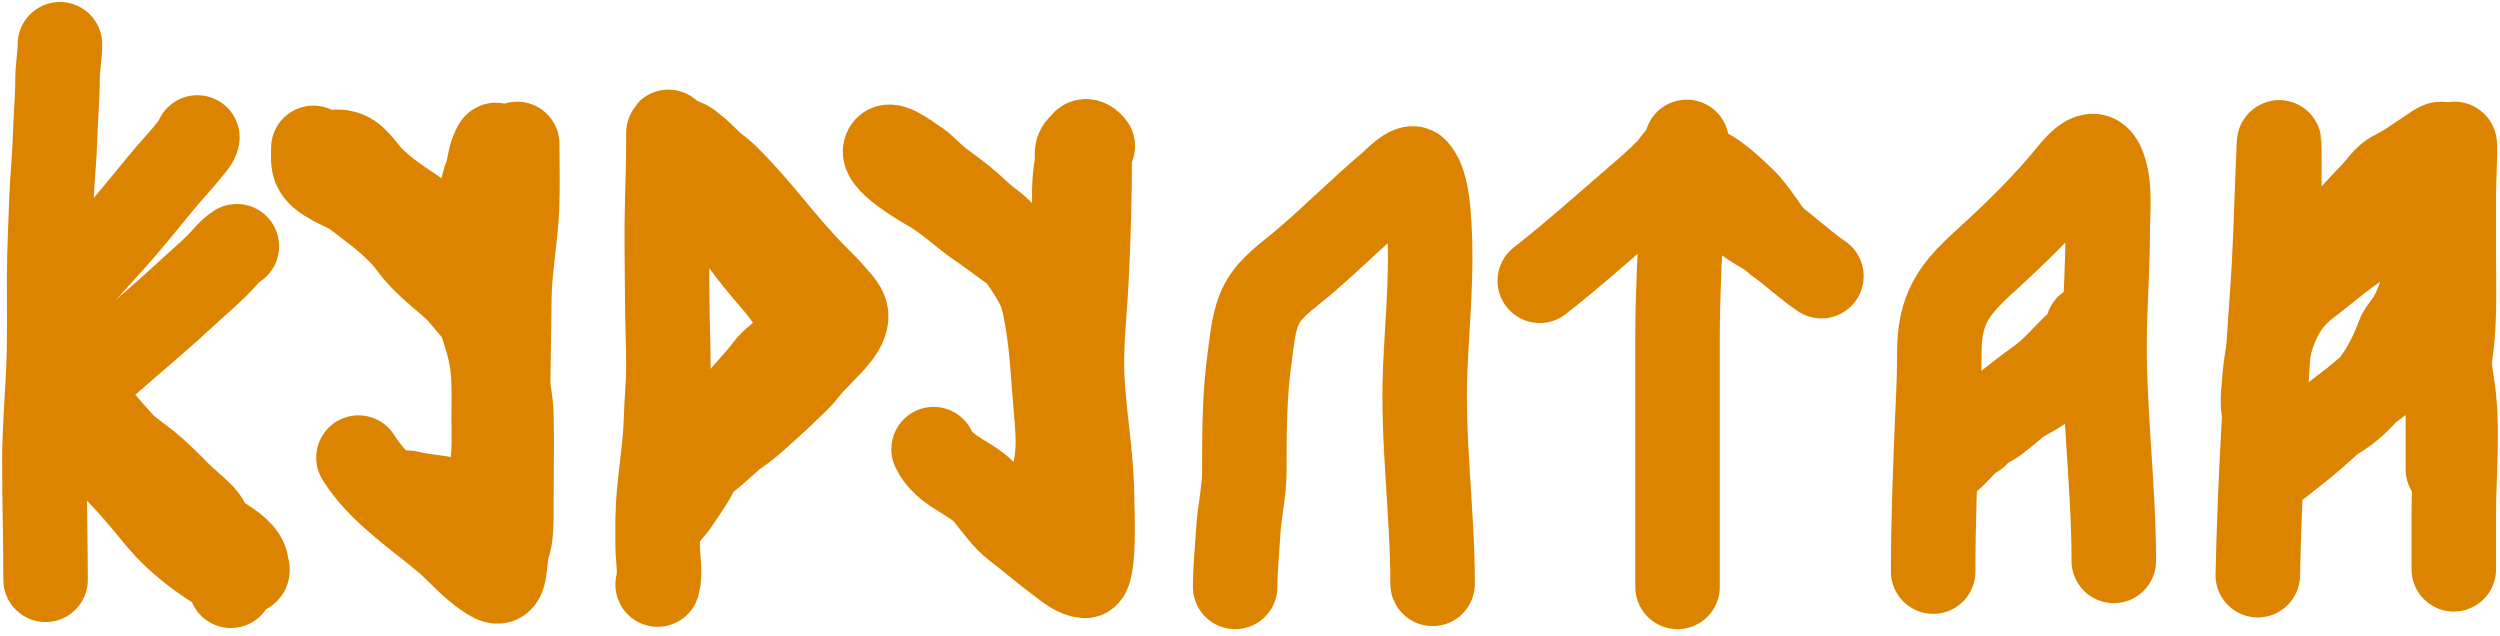 <svg width="169" height="43" viewBox="0 0 169 43" fill="none" xmlns="http://www.w3.org/2000/svg">
<path d="M13.344 9.292C13.293 9.574 13.018 9.853 12.85 10.069C12.388 10.661 11.873 11.201 11.386 11.771C10.366 12.964 9.404 14.198 8.378 15.389C6.845 17.171 5.195 18.853 3.727 20.687" stroke="#DC8400" stroke-width="5.712" stroke-linecap="round"/>
<path d="M16.011 16.646C15.509 16.963 15.101 17.527 14.682 17.939C13.957 18.652 13.172 19.311 12.428 20.005C10.87 21.456 9.224 22.819 7.624 24.225C6.746 24.996 5.781 25.767 4.984 26.627C4.603 27.039 4.264 27.745 3.727 27.96" stroke="#DC8400" stroke-width="5.712" stroke-linecap="round"/>
<path d="M16.172 38.95C15.628 38.827 15.147 38.176 14.754 37.815C14.085 37.201 13.321 36.636 12.715 35.96C12.368 35.573 12.149 35.065 11.885 34.623C11.423 33.848 10.824 33.179 10.287 32.459C8.726 30.364 6.831 28.562 5.281 26.447C4.957 26.006 5.148 26.867 5.191 26.999C5.546 28.102 6.456 28.723 7.328 29.397C7.902 29.84 8.561 30.204 8.985 30.806C9.603 31.685 10.214 32.415 11.032 33.123C11.718 33.717 12.345 34.322 12.976 34.973C13.558 35.573 14.259 35.95 14.96 36.382C15.572 36.76 16.6 37.408 16.662 38.178C16.673 38.325 16.837 38.599 16.63 38.672C16.119 38.852 15.472 38.894 15 38.609C13.518 37.714 11.952 36.528 10.839 35.197C10.147 34.37 9.471 33.531 8.747 32.732C7.972 31.879 7.112 31.03 6.416 30.111C6.115 29.712 5.671 28.133 6.645 28.813C7.648 29.513 8.584 30.336 9.568 31.067C10.463 31.731 11.266 32.536 12.046 33.33C12.563 33.856 13.153 34.301 13.667 34.829C14.087 35.26 14.255 35.818 14.475 36.364C14.759 37.069 14.952 37.794 15.319 38.461C15.493 38.778 15.607 39.235 15.607 39.597" stroke="#DC8400" stroke-width="5.712" stroke-linecap="round"/>
<path d="M24.232 30.932C25.64 33.185 28.027 34.741 30.032 36.423C30.975 37.213 31.753 38.171 32.764 38.874C33.649 39.49 33.991 39.576 34.14 38.249C34.346 36.421 34.302 34.573 34.302 32.735C34.302 28.503 34.366 24.279 34.434 20.052C34.468 17.998 34.89 15.962 34.957 13.913C35.003 12.522 34.965 11.123 34.965 9.731" stroke="#DC8400" stroke-width="5.712" stroke-linecap="round"/>
<path d="M21.184 9.996C21.184 10.462 21.108 11.032 21.346 11.454C21.753 12.175 23.099 12.662 23.805 13.044C25.476 13.948 27.245 14.649 28.899 15.591C30.37 16.429 31.653 17.54 32.947 18.609C33.76 19.28 33.772 19.821 33.772 20.788C33.772 20.961 33.876 21.673 33.698 21.774C33.496 21.89 33.376 21.878 33.242 22.113C33.12 22.327 31.117 19.807 30.886 19.595C29.889 18.681 28.596 17.727 27.809 16.622C27.18 15.738 26.214 14.907 25.358 14.236C24.597 13.641 23.841 13.056 23.039 12.521C22.424 12.111 21.814 11.763 21.479 11.056C21.197 10.461 22.441 10.268 22.745 10.261C23.825 10.237 24.222 11.004 24.902 11.785C26.016 13.067 27.657 13.937 28.995 14.958C30.166 15.852 31.668 16.943 31.785 18.55C31.91 20.271 32.713 22.023 33.109 23.703C33.456 25.172 33.374 26.717 33.374 28.215C33.374 29.817 33.503 31.339 32.911 32.853C32.715 33.353 32.135 34.564 31.505 34.634C30.542 34.741 29.946 34.146 29.127 33.788C28.64 33.575 27.087 33.188 27.603 33.317C28.95 33.653 30.252 33.566 31.549 34.171C32.53 34.629 33.227 36.154 33.912 36.953C34.679 37.848 34.567 34.262 34.567 34.038C34.567 32.033 34.62 30.02 34.567 28.017C34.522 26.344 33.93 24.574 33.639 22.923C33.312 21.057 33.73 18.714 32.918 16.975C32.314 15.679 32.345 13.174 32.874 11.851C33.073 11.353 33.069 10.796 33.271 10.291C33.459 9.821 33.646 9.511 33.433 10.21C33.003 11.624 33.16 13.394 33.316 14.84C33.471 16.278 33.507 17.696 33.507 19.139" stroke="#DC8400" stroke-width="5.712" stroke-linecap="round"/>
<path d="M44.456 39.516C44.676 38.691 44.456 37.767 44.456 36.921C44.456 36.32 44.451 35.718 44.456 35.116C44.477 32.832 44.971 30.566 45.026 28.283C45.054 27.133 45.183 25.998 45.183 24.844C45.183 23.269 45.11 21.696 45.103 20.121C45.092 17.903 45.041 15.672 45.107 13.454C45.147 12.135 45.183 10.821 45.183 9.499C45.183 9.329 45.183 9.158 45.183 8.987C45.183 8.631 45.328 9.69 45.462 10.02C46.254 11.979 47.925 13.328 49.386 14.788" stroke="#DC8400" stroke-width="5.712" stroke-linecap="round"/>
<path d="M47.769 31.031C48.545 30.481 49.157 29.745 49.947 29.213C50.625 28.756 51.227 28.171 51.837 27.628C52.292 27.224 52.737 26.809 53.175 26.385C53.585 25.987 54.066 25.566 54.414 25.114C55.112 24.208 56.011 23.497 56.703 22.582C56.956 22.248 57.224 21.762 57.202 21.325C57.178 20.858 56.763 20.436 56.479 20.104C56.05 19.603 55.589 19.133 55.123 18.667C52.953 16.497 51.226 13.962 49.017 11.834C48.699 11.527 48.324 11.303 48.007 10.986C47.627 10.606 47.213 10.197 46.782 9.877C46.638 9.77 46.212 9.38 46.023 9.598C45.381 10.339 46 11.263 46.49 11.857C47.224 12.745 48.127 13.457 48.856 14.339C49.321 14.902 49.624 15.525 50.032 16.122C50.726 17.137 51.534 18.092 52.34 19.026C53.055 19.857 53.647 20.716 54.149 21.689C54.607 22.575 53.666 23.114 53.085 23.695C52.701 24.08 52.214 24.381 51.886 24.818C51.453 25.395 50.946 25.942 50.472 26.488C49.972 27.065 49.468 27.633 48.955 28.198C48.621 28.566 48.205 29.089 48.012 29.55C47.703 30.288 47.457 31.057 47.123 31.785C46.804 32.481 46.298 33.15 45.884 33.792C45.481 34.417 44.919 34.92 44.537 35.557" stroke="#DC8400" stroke-width="5.712" stroke-linecap="round"/>
<path d="M63.111 30.361C63.852 31.949 65.751 32.267 66.755 33.523C67.326 34.236 67.908 35.075 68.641 35.638C69.656 36.417 70.629 37.257 71.653 38.018C72.127 38.37 72.718 38.876 73.332 38.932C74.052 38.998 73.826 34.26 73.826 33.856C73.832 31.141 73.33 28.477 73.171 25.773C73.039 23.53 73.318 21.294 73.436 19.059C73.591 16.101 73.665 13.145 73.665 10.183C73.665 10.116 73.665 9.406 73.665 9.78C73.665 10.763 73.583 11.742 73.562 12.724C73.534 14.041 73.201 15.337 72.987 16.633C72.856 17.429 73.144 18.191 72.424 18.691C71.654 19.226 70.38 18.079 69.71 17.702C68.491 17.016 67.412 16.095 66.249 15.311C65.073 14.517 64.108 13.537 62.881 12.827C62.438 12.571 59.242 10.759 59.926 9.999C60.263 9.624 61.68 10.752 61.904 10.884C62.406 11.182 62.816 11.678 63.266 12.051C63.855 12.539 64.482 12.96 65.077 13.437C65.719 13.95 66.266 14.552 66.934 15.04C67.624 15.545 68.109 16.084 68.572 16.805C69.238 17.842 70.206 19.035 70.504 20.243C71.076 22.564 71.16 25.093 71.366 27.486C71.477 28.776 71.617 30.112 71.389 31.396C71.244 32.212 71.284 33.588 70.561 34.166C70.27 34.4 69.878 34.423 69.521 34.385C69.435 34.376 68.462 34.043 68.457 34.051C68.305 34.291 69.22 34.832 69.365 34.902C69.804 35.114 70.417 35.037 70.826 34.787C72.107 34.004 72.105 31.466 72.274 30.165C72.619 27.514 72.745 24.859 72.734 22.186C72.724 19.729 72.631 17.274 72.631 14.816C72.631 13.581 72.552 12.34 72.792 11.126C72.854 10.811 72.722 10.305 72.895 10.033C72.984 9.893 73.144 9.81 73.228 9.665C73.398 9.376 73.76 9.703 73.872 9.872" stroke="#DC8400" stroke-width="5.712" stroke-linecap="round"/>
<path d="M83.496 39.674C83.496 38.429 83.633 37.206 83.703 35.966C83.78 34.59 84.117 33.237 84.117 31.862C84.117 29.28 84.119 26.712 84.479 24.153C84.647 22.954 84.733 21.572 85.324 20.491C85.927 19.389 87.064 18.625 88.003 17.835C90.051 16.11 91.925 14.201 93.976 12.477C94.202 12.287 95.331 11.055 95.706 11.471C96.452 12.298 96.546 14.12 96.615 15.173C96.822 18.357 96.493 21.628 96.35 24.808C96.129 29.718 96.844 34.583 96.844 39.467" stroke="#DC8400" stroke-width="5.712" stroke-linecap="round"/>
<path d="M113.401 39.674C113.401 34.084 113.401 28.495 113.401 22.905C113.401 19.937 113.558 17.021 113.711 14.063C113.782 12.702 114.022 11.335 114.022 9.976C114.022 9.11 114.01 9.936 114.137 10.298C114.393 11.031 114.587 12.005 115.079 12.62C115.444 13.076 116.043 13.317 116.505 13.655C117.002 14.018 117.494 14.425 117.954 14.834C118.332 15.17 118.785 15.413 119.219 15.667C119.882 16.057 120.452 16.576 121.052 17.053C121.726 17.588 122.425 18.199 123.128 18.668" stroke="#DC8400" stroke-width="5.712" stroke-linecap="round"/>
<path d="M104.088 18.979C106.333 17.222 108.468 15.307 110.63 13.449C111.385 12.8 112.142 12.147 112.826 11.425C112.958 11.286 113.7 10.273 113.711 10.413C113.768 11.126 115.214 11.358 115.7 11.678C116.463 12.18 117.195 12.857 117.85 13.495C118.34 13.971 118.72 14.518 119.115 15.07C119.453 15.541 119.84 16.199 120.334 16.495" stroke="#DC8400" stroke-width="5.712" stroke-linecap="round"/>
<path d="M130.682 38.64C130.682 35.375 130.809 32.079 130.94 28.815C131.002 27.287 131.096 25.763 131.096 24.234C131.096 23.245 131.125 22.355 131.412 21.405C131.922 19.716 133.138 18.608 134.395 17.462C136.361 15.669 138.242 13.822 139.926 11.759C140.585 10.95 141.654 9.744 142.208 11.31C142.694 12.685 142.478 14.347 142.478 15.783C142.478 17.871 142.338 19.936 142.283 22.02C142.142 27.326 142.892 32.609 142.892 37.916" stroke="#DC8400" stroke-width="5.712" stroke-linecap="round"/>
<path d="M133.579 29.429C133.74 29.028 134.585 28.71 134.924 28.452C135.862 27.74 136.743 26.939 137.649 26.187C138.753 25.271 139.675 24.201 140.604 23.117C141.161 22.467 140.678 23.016 140.38 23.296C139.562 24.062 138.83 24.963 137.925 25.624C136.085 26.968 134.362 28.336 132.751 29.947C132.322 30.376 130.987 31.6 131.492 31.263C132.129 30.839 132.627 30.12 133.228 29.631C134.133 28.895 135.048 28.11 136.022 27.469C136.93 26.872 137.895 26.451 138.73 25.75C139.378 25.206 140.462 24.785 140.817 23.957C141.061 23.387 140.898 22.669 141.133 22.082" stroke="#DC8400" stroke-width="5.712" stroke-linecap="round"/>
<path d="M152.626 38.882C152.768 32.27 153.189 25.635 153.657 19.036C153.865 16.101 154.084 7.274 154.084 10.217C154.084 11.925 154.084 13.633 154.084 15.341C154.084 15.694 153.745 18.079 154.172 18.079C155.697 18.079 157.276 16.465 158.221 15.429C158.925 14.657 159.624 13.88 160.355 13.133C160.812 12.666 161.234 11.957 161.835 11.668C162.735 11.234 163.437 10.675 164.271 10.144C164.799 9.808 165.161 9.394 165.273 10.188C165.444 11.41 165.346 12.69 165.346 13.92C165.346 15.552 165.444 17.177 165.471 18.808C165.511 21.148 165.351 23.512 165.744 25.831C166.229 28.693 165.876 31.868 165.876 34.775C165.876 36.011 165.876 37.248 165.876 38.484" stroke="#DC8400" stroke-width="5.712" stroke-linecap="round"/>
<path d="M161.106 25.632C159.534 26.798 157.851 27.953 156.439 29.312C155.707 30.017 154.797 30.543 154.084 31.256C153.146 32.193 154.888 30.756 155.099 30.593C156.794 29.287 158.261 27.771 159.914 26.427C161.141 25.428 162.4 24.504 163.535 23.401C163.821 23.124 164.419 22.707 164.419 22.29C164.419 20.416 164.551 18.544 164.551 16.666C164.551 15.9 164.506 14.898 164.213 14.185C163.847 13.297 162.481 14.505 162.063 14.796C161.013 15.528 159.952 16.22 158.905 16.96C157.877 17.687 156.962 18.493 155.968 19.242C153.827 20.857 153.231 23.364 153.053 25.941C153.012 26.536 152.713 28.383 153.642 28.532C154.762 28.711 156.338 29.061 157.396 28.532C159.668 27.396 161.249 25.152 162.1 22.79C162.281 22.287 162.665 21.95 162.932 21.495C163.425 20.655 163.707 19.669 163.955 18.734C164.309 17.397 164.598 16.003 165.398 14.847C165.827 14.228 165.744 13.559 165.744 12.838C165.744 11.861 165.695 10.893 165.869 9.938C166.06 8.885 165.876 12.077 165.876 13.147C165.876 14.546 165.876 15.944 165.876 17.343C165.876 19.727 165.998 22.144 165.552 24.498C165.333 25.658 165.479 26.942 165.479 28.12C165.479 29.322 165.479 30.524 165.479 31.727" stroke="#DC8400" stroke-width="5.712" stroke-linecap="round"/>
<path d="M3.081 39.193C3.081 36.523 3 33.852 3 31.179C3 29.203 3.165 27.231 3.26 25.258C3.365 23.087 3.323 20.911 3.323 18.739C3.323 16.968 3.424 15.22 3.48 13.455C3.524 12.07 3.688 10.689 3.723 9.306C3.756 7.978 3.889 6.666 3.889 5.333C3.889 4.542 4.051 3.77 4.051 2.99" stroke="#DC8400" stroke-width="5.712" stroke-linecap="round"/>
</svg>
